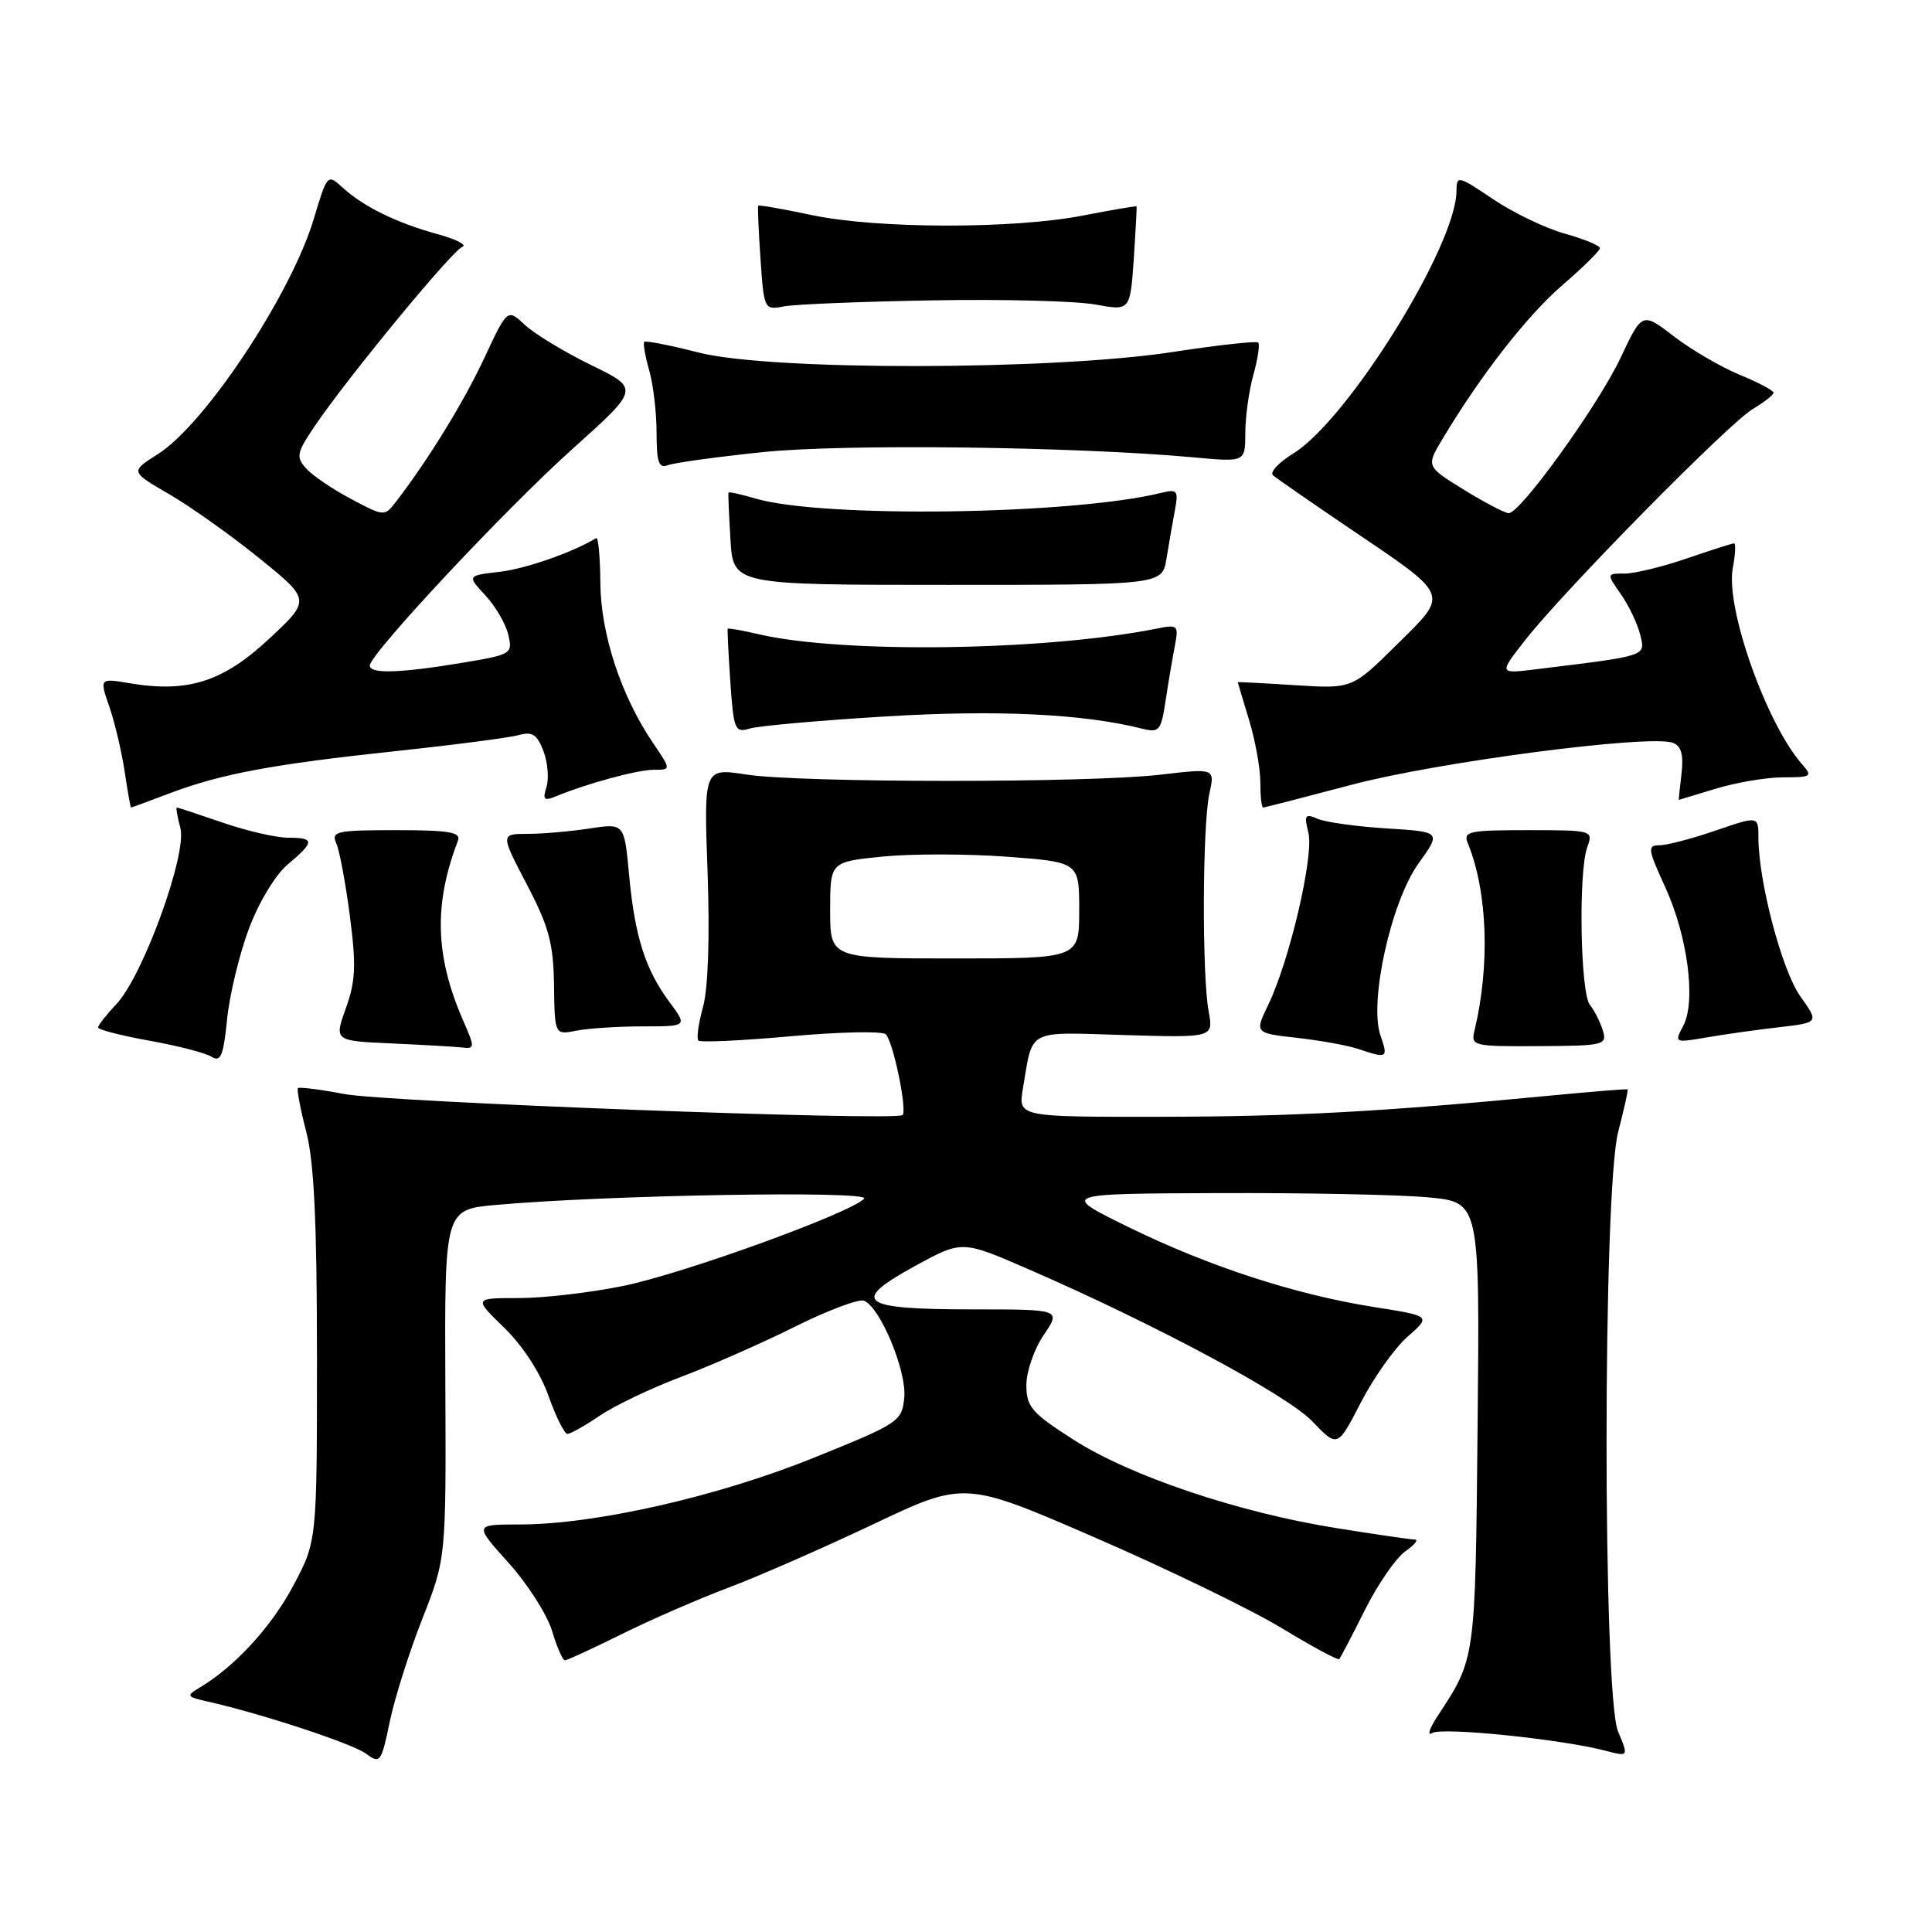 <?xml version="1.0" encoding="UTF-8" standalone="no"?>
<!DOCTYPE svg PUBLIC "-//W3C//DTD SVG 1.1//EN" "http://www.w3.org/Graphics/SVG/1.1/DTD/svg11.dtd" >
<svg xmlns="http://www.w3.org/2000/svg" xmlns:xlink="http://www.w3.org/1999/xlink" version="1.1" viewBox="0 0 256 256">
 <g >
 <path fill="currentColor"
d=" M 55.96 214.50 C 59.11 206.50 59.11 206.50 59.01 183.38 C 58.91 160.27 58.91 160.27 65.71 159.66 C 80.36 158.34 115.52 157.74 114.50 158.83 C 112.70 160.74 90.69 168.72 82.64 170.38 C 78.32 171.27 72.08 172.00 68.77 172.00 C 62.76 172.00 62.76 172.00 66.82 175.94 C 69.24 178.29 71.60 181.91 72.67 184.94 C 73.66 187.72 74.79 190.00 75.19 190.00 C 75.59 190.00 77.52 188.91 79.48 187.58 C 81.44 186.25 86.30 183.93 90.27 182.43 C 94.25 180.93 101.04 177.94 105.36 175.78 C 109.68 173.63 113.78 172.09 114.48 172.35 C 116.62 173.18 120.16 181.67 119.82 185.18 C 119.51 188.35 119.16 188.59 107.78 193.18 C 95.07 198.32 78.81 202.00 68.86 202.00 C 62.81 202.00 62.81 202.00 67.40 207.10 C 69.92 209.90 72.50 213.95 73.15 216.10 C 73.79 218.24 74.56 220.00 74.85 220.00 C 75.14 220.00 78.56 218.43 82.44 216.50 C 86.32 214.58 92.65 211.83 96.50 210.38 C 100.35 208.94 108.97 205.16 115.65 202.00 C 127.80 196.23 127.80 196.23 145.15 203.76 C 154.69 207.90 165.80 213.29 169.83 215.73 C 173.86 218.18 177.29 220.03 177.46 219.84 C 177.63 219.65 179.16 216.72 180.86 213.32 C 182.56 209.92 184.97 206.44 186.20 205.57 C 187.43 204.71 188.01 204.00 187.47 204.00 C 186.94 203.99 182.22 203.31 177.00 202.47 C 164.06 200.40 149.78 195.59 142.25 190.77 C 136.69 187.21 136.00 186.41 136.00 183.52 C 136.00 181.74 137.03 178.75 138.30 176.89 C 140.60 173.50 140.60 173.50 128.85 173.50 C 113.93 173.50 112.59 172.50 121.16 167.80 C 127.45 164.35 127.45 164.35 136.01 168.06 C 152.86 175.37 170.50 184.81 173.87 188.32 C 177.23 191.83 177.23 191.83 180.32 185.84 C 182.02 182.54 184.81 178.61 186.52 177.11 C 189.63 174.38 189.63 174.38 182.07 173.19 C 171.63 171.54 160.16 167.81 149.50 162.58 C 140.50 158.17 140.50 158.17 161.50 158.09 C 173.05 158.05 185.56 158.30 189.29 158.66 C 196.08 159.30 196.08 159.30 195.79 188.90 C 195.48 220.19 195.55 219.68 190.44 227.46 C 189.38 229.09 189.08 230.07 189.78 229.63 C 191.08 228.83 206.79 230.44 212.65 231.96 C 215.81 232.79 215.81 232.79 214.40 229.43 C 212.36 224.53 212.37 157.87 214.42 149.97 C 215.20 146.96 215.76 144.44 215.67 144.35 C 215.58 144.27 211.22 144.62 206.00 145.12 C 183.31 147.30 171.35 147.96 153.70 147.98 C 134.91 148.00 134.91 148.00 135.54 144.25 C 136.90 136.22 135.88 136.76 149.00 137.15 C 160.79 137.50 160.79 137.50 160.15 134.00 C 159.26 129.21 159.33 109.27 160.25 105.15 C 160.99 101.80 160.99 101.80 153.75 102.65 C 144.28 103.76 106.09 103.74 98.88 102.63 C 93.26 101.76 93.26 101.76 93.76 115.63 C 94.06 124.19 93.83 131.01 93.15 133.44 C 92.55 135.61 92.27 137.61 92.54 137.88 C 92.81 138.15 98.31 137.89 104.77 137.31 C 111.22 136.73 116.89 136.61 117.36 137.04 C 118.33 137.92 120.24 147.10 119.59 147.75 C 118.76 148.58 51.34 146.04 45.65 144.97 C 42.44 144.36 39.66 144.01 39.48 144.18 C 39.31 144.36 39.80 146.96 40.58 149.97 C 41.62 153.96 42.00 162.01 42.00 179.83 C 42.00 204.22 42.00 204.22 38.85 210.13 C 35.94 215.59 31.09 220.87 26.42 223.64 C 24.64 224.70 24.73 224.84 27.50 225.46 C 34.58 227.05 46.66 231.02 48.48 232.36 C 50.37 233.75 50.52 233.55 51.64 228.16 C 52.28 225.05 54.23 218.90 55.96 214.50 Z  M 32.97 123.09 C 34.29 119.56 36.48 115.93 38.13 114.54 C 41.72 111.53 41.72 111.00 38.16 111.00 C 36.59 111.00 32.70 110.10 29.50 109.00 C 26.30 107.90 23.57 107.00 23.43 107.00 C 23.29 107.00 23.50 108.22 23.90 109.71 C 24.82 113.15 18.94 129.35 15.42 133.05 C 14.09 134.46 13.00 135.85 13.00 136.14 C 13.00 136.44 16.05 137.22 19.77 137.89 C 23.50 138.56 27.21 139.51 28.02 140.02 C 29.24 140.78 29.60 139.92 30.09 135.08 C 30.41 131.85 31.71 126.46 32.97 123.09 Z  M 182.92 137.21 C 181.38 132.77 184.32 119.47 187.98 114.38 C 190.97 110.22 190.97 110.22 183.73 109.77 C 179.76 109.52 175.65 108.95 174.60 108.50 C 172.93 107.77 172.78 107.99 173.37 110.34 C 174.13 113.36 170.88 127.28 168.05 133.14 C 166.24 136.89 166.24 136.89 171.87 137.52 C 174.97 137.87 178.62 138.53 180.00 139.00 C 183.82 140.29 183.97 140.20 182.92 137.21 Z  M 61.38 135.25 C 57.65 126.72 57.45 119.82 60.68 111.40 C 61.11 110.27 59.55 110.00 52.50 110.00 C 44.57 110.00 43.86 110.16 44.56 111.75 C 44.99 112.71 45.80 117.05 46.36 121.38 C 47.21 127.88 47.12 130.02 45.83 133.59 C 44.28 137.92 44.28 137.92 51.89 138.26 C 56.07 138.45 60.29 138.69 61.26 138.80 C 62.93 138.99 62.93 138.79 61.38 135.25 Z  M 212.38 136.53 C 212.03 135.41 211.27 133.89 210.67 133.15 C 209.40 131.57 209.13 115.52 210.32 112.25 C 211.13 110.03 211.03 110.00 202.46 110.00 C 194.59 110.00 193.85 110.16 194.50 111.75 C 197.11 118.14 197.46 127.92 195.37 136.59 C 194.88 138.59 195.23 138.67 203.93 138.62 C 212.57 138.57 212.97 138.47 212.38 136.53 Z  M 235.76 136.11 C 241.03 135.50 241.03 135.50 238.54 132.00 C 236.11 128.57 233.00 116.78 233.00 110.99 C 233.00 108.11 233.00 108.11 227.34 110.05 C 224.23 111.12 220.88 112.00 219.90 112.00 C 218.27 112.00 218.33 112.49 220.63 117.50 C 223.64 124.07 224.76 132.71 223.03 135.94 C 221.84 138.18 221.88 138.20 226.16 137.46 C 228.55 137.05 232.87 136.44 235.76 136.11 Z  M 85.18 136.00 C 91.10 136.00 91.10 136.00 88.69 132.75 C 85.50 128.45 84.11 124.08 83.35 115.86 C 82.72 109.08 82.72 109.08 78.11 109.78 C 75.57 110.17 71.88 110.49 69.91 110.49 C 66.31 110.50 66.31 110.50 69.81 117.20 C 72.73 122.78 73.33 125.00 73.41 130.52 C 73.50 137.14 73.50 137.14 76.38 136.57 C 77.96 136.26 81.92 136.00 85.18 136.00 Z  M 22.50 105.11 C 29.35 102.53 36.09 101.27 52.50 99.52 C 60.20 98.70 67.50 97.75 68.73 97.40 C 70.52 96.90 71.17 97.32 72.01 99.52 C 72.58 101.03 72.76 103.17 72.41 104.28 C 71.88 105.96 72.09 106.17 73.63 105.53 C 77.80 103.81 84.46 102.00 86.63 102.00 C 88.94 102.00 88.94 102.00 86.51 98.42 C 82.30 92.21 79.60 84.00 79.55 77.25 C 79.52 73.81 79.28 71.14 79.00 71.30 C 75.87 73.20 69.65 75.37 66.19 75.77 C 61.89 76.27 61.89 76.27 64.31 78.89 C 65.65 80.32 67.02 82.67 67.35 84.11 C 67.95 86.65 67.80 86.74 61.04 87.86 C 52.90 89.20 49.00 89.31 49.00 88.19 C 49.00 86.67 66.95 67.48 75.84 59.50 C 84.76 51.50 84.76 51.50 78.32 48.37 C 74.78 46.64 70.84 44.25 69.56 43.06 C 67.24 40.88 67.24 40.88 64.17 47.45 C 61.42 53.32 56.75 60.92 52.47 66.48 C 50.95 68.45 50.91 68.45 46.53 66.12 C 44.10 64.84 41.42 63.02 40.58 62.09 C 39.19 60.55 39.30 60.02 41.71 56.45 C 46.04 50.05 59.92 33.20 61.26 32.71 C 61.94 32.47 60.48 31.71 58.00 31.03 C 52.54 29.53 48.20 27.40 45.44 24.89 C 43.39 23.01 43.37 23.03 41.58 29.00 C 38.58 39.01 27.17 56.23 20.91 60.18 C 17.26 62.49 17.26 62.49 22.43 65.49 C 25.28 67.15 30.66 70.97 34.40 74.00 C 41.18 79.50 41.18 79.50 35.61 84.69 C 29.53 90.35 24.87 91.83 17.17 90.53 C 13.18 89.86 13.18 89.86 14.50 93.68 C 15.22 95.78 16.13 99.64 16.52 102.25 C 16.91 104.86 17.29 107.00 17.36 107.00 C 17.44 107.00 19.75 106.15 22.50 105.11 Z  M 179.12 103.98 C 190.52 100.96 218.69 97.28 221.67 98.43 C 222.78 98.85 223.10 100.01 222.81 102.51 C 222.58 104.43 222.42 106.00 222.45 105.99 C 222.48 105.98 224.71 105.31 227.41 104.49 C 230.11 103.67 234.12 103.00 236.31 103.00 C 240.04 103.00 240.21 102.88 238.77 101.25 C 234.06 95.90 228.62 80.52 229.60 75.30 C 229.94 73.48 230.02 72.00 229.77 72.00 C 229.52 72.00 226.70 72.90 223.50 74.00 C 220.30 75.10 216.60 76.00 215.28 76.00 C 212.86 76.00 212.86 76.00 214.79 78.75 C 215.84 80.26 216.99 82.68 217.34 84.12 C 218.03 86.98 218.41 86.86 203.55 88.68 C 198.60 89.29 198.60 89.29 202.03 84.90 C 207.07 78.42 229.06 56.08 232.25 54.20 C 233.76 53.30 235.00 52.33 235.00 52.03 C 234.99 51.74 232.98 50.67 230.51 49.66 C 228.05 48.64 224.13 46.36 221.81 44.58 C 217.60 41.34 217.60 41.34 214.73 47.42 C 211.78 53.69 201.47 68.00 199.91 68.00 C 199.43 68.00 196.76 66.61 193.99 64.90 C 188.96 61.80 188.96 61.80 191.15 58.15 C 196.21 49.69 202.38 41.79 207.03 37.78 C 209.76 35.43 212.00 33.22 212.00 32.88 C 212.00 32.54 209.90 31.67 207.34 30.96 C 204.78 30.24 200.50 28.19 197.84 26.39 C 193.19 23.26 193.00 23.22 192.99 25.32 C 192.95 32.56 178.62 55.60 171.38 60.08 C 169.44 61.27 168.22 62.58 168.68 62.98 C 169.13 63.37 173.60 66.47 178.60 69.86 C 192.34 79.15 192.07 78.51 185.06 85.44 C 179.17 91.27 179.17 91.27 171.58 90.79 C 167.41 90.52 164.00 90.35 164.01 90.40 C 164.02 90.46 164.69 92.71 165.51 95.41 C 166.33 98.11 167.00 101.82 167.00 103.66 C 167.00 105.50 167.16 107.00 167.37 107.00 C 167.57 107.00 172.85 105.64 179.12 103.98 Z  M 117.38 94.93 C 132.10 94.04 143.51 94.58 151.33 96.55 C 153.61 97.12 153.85 96.83 154.45 92.83 C 154.81 90.45 155.36 87.20 155.67 85.60 C 156.20 82.85 156.08 82.73 153.29 83.29 C 138.50 86.25 111.66 86.63 100.53 84.04 C 98.34 83.53 96.50 83.20 96.43 83.31 C 96.36 83.41 96.52 86.58 96.77 90.33 C 97.21 96.75 97.38 97.13 99.37 96.53 C 100.54 96.18 108.65 95.46 117.38 94.93 Z  M 154.57 74.00 C 154.88 72.08 155.38 69.20 155.68 67.61 C 156.17 64.99 156.01 64.78 153.86 65.31 C 141.98 68.22 108.96 68.68 100.07 66.05 C 98.18 65.49 96.58 65.14 96.53 65.27 C 96.47 65.40 96.59 68.20 96.79 71.50 C 97.15 77.50 97.15 77.50 125.58 77.50 C 154.00 77.50 154.00 77.50 154.57 74.00 Z  M 101.06 59.91 C 111.73 58.79 142.55 59.17 158.25 60.61 C 165.00 61.23 165.00 61.23 165.01 57.37 C 165.01 55.24 165.49 51.77 166.08 49.66 C 166.67 47.54 166.96 45.62 166.72 45.39 C 166.49 45.16 161.39 45.72 155.40 46.64 C 139.47 49.09 102.07 49.14 92.60 46.72 C 88.81 45.75 85.55 45.11 85.37 45.30 C 85.19 45.48 85.48 47.17 86.02 49.06 C 86.56 50.94 87.00 54.68 87.00 57.35 C 87.00 61.26 87.29 62.10 88.50 61.64 C 89.32 61.32 94.98 60.54 101.06 59.91 Z  M 123.50 39.80 C 132.85 39.63 142.58 39.88 145.13 40.35 C 149.75 41.19 149.75 41.19 150.23 34.35 C 150.48 30.58 150.65 27.43 150.60 27.35 C 150.54 27.27 147.35 27.81 143.50 28.56 C 134.25 30.36 116.22 30.33 107.57 28.50 C 103.76 27.69 100.56 27.13 100.47 27.26 C 100.38 27.39 100.51 30.56 100.77 34.30 C 101.23 41.02 101.27 41.10 103.87 40.60 C 105.32 40.32 114.15 39.96 123.50 39.80 Z  M 110.00 120.60 C 110.00 114.20 110.00 114.20 116.95 113.50 C 120.78 113.12 128.20 113.13 133.45 113.52 C 143.00 114.24 143.00 114.24 143.00 120.62 C 143.00 127.00 143.00 127.00 126.50 127.00 C 110.00 127.00 110.00 127.00 110.00 120.60 Z "/>
</g>
</svg>